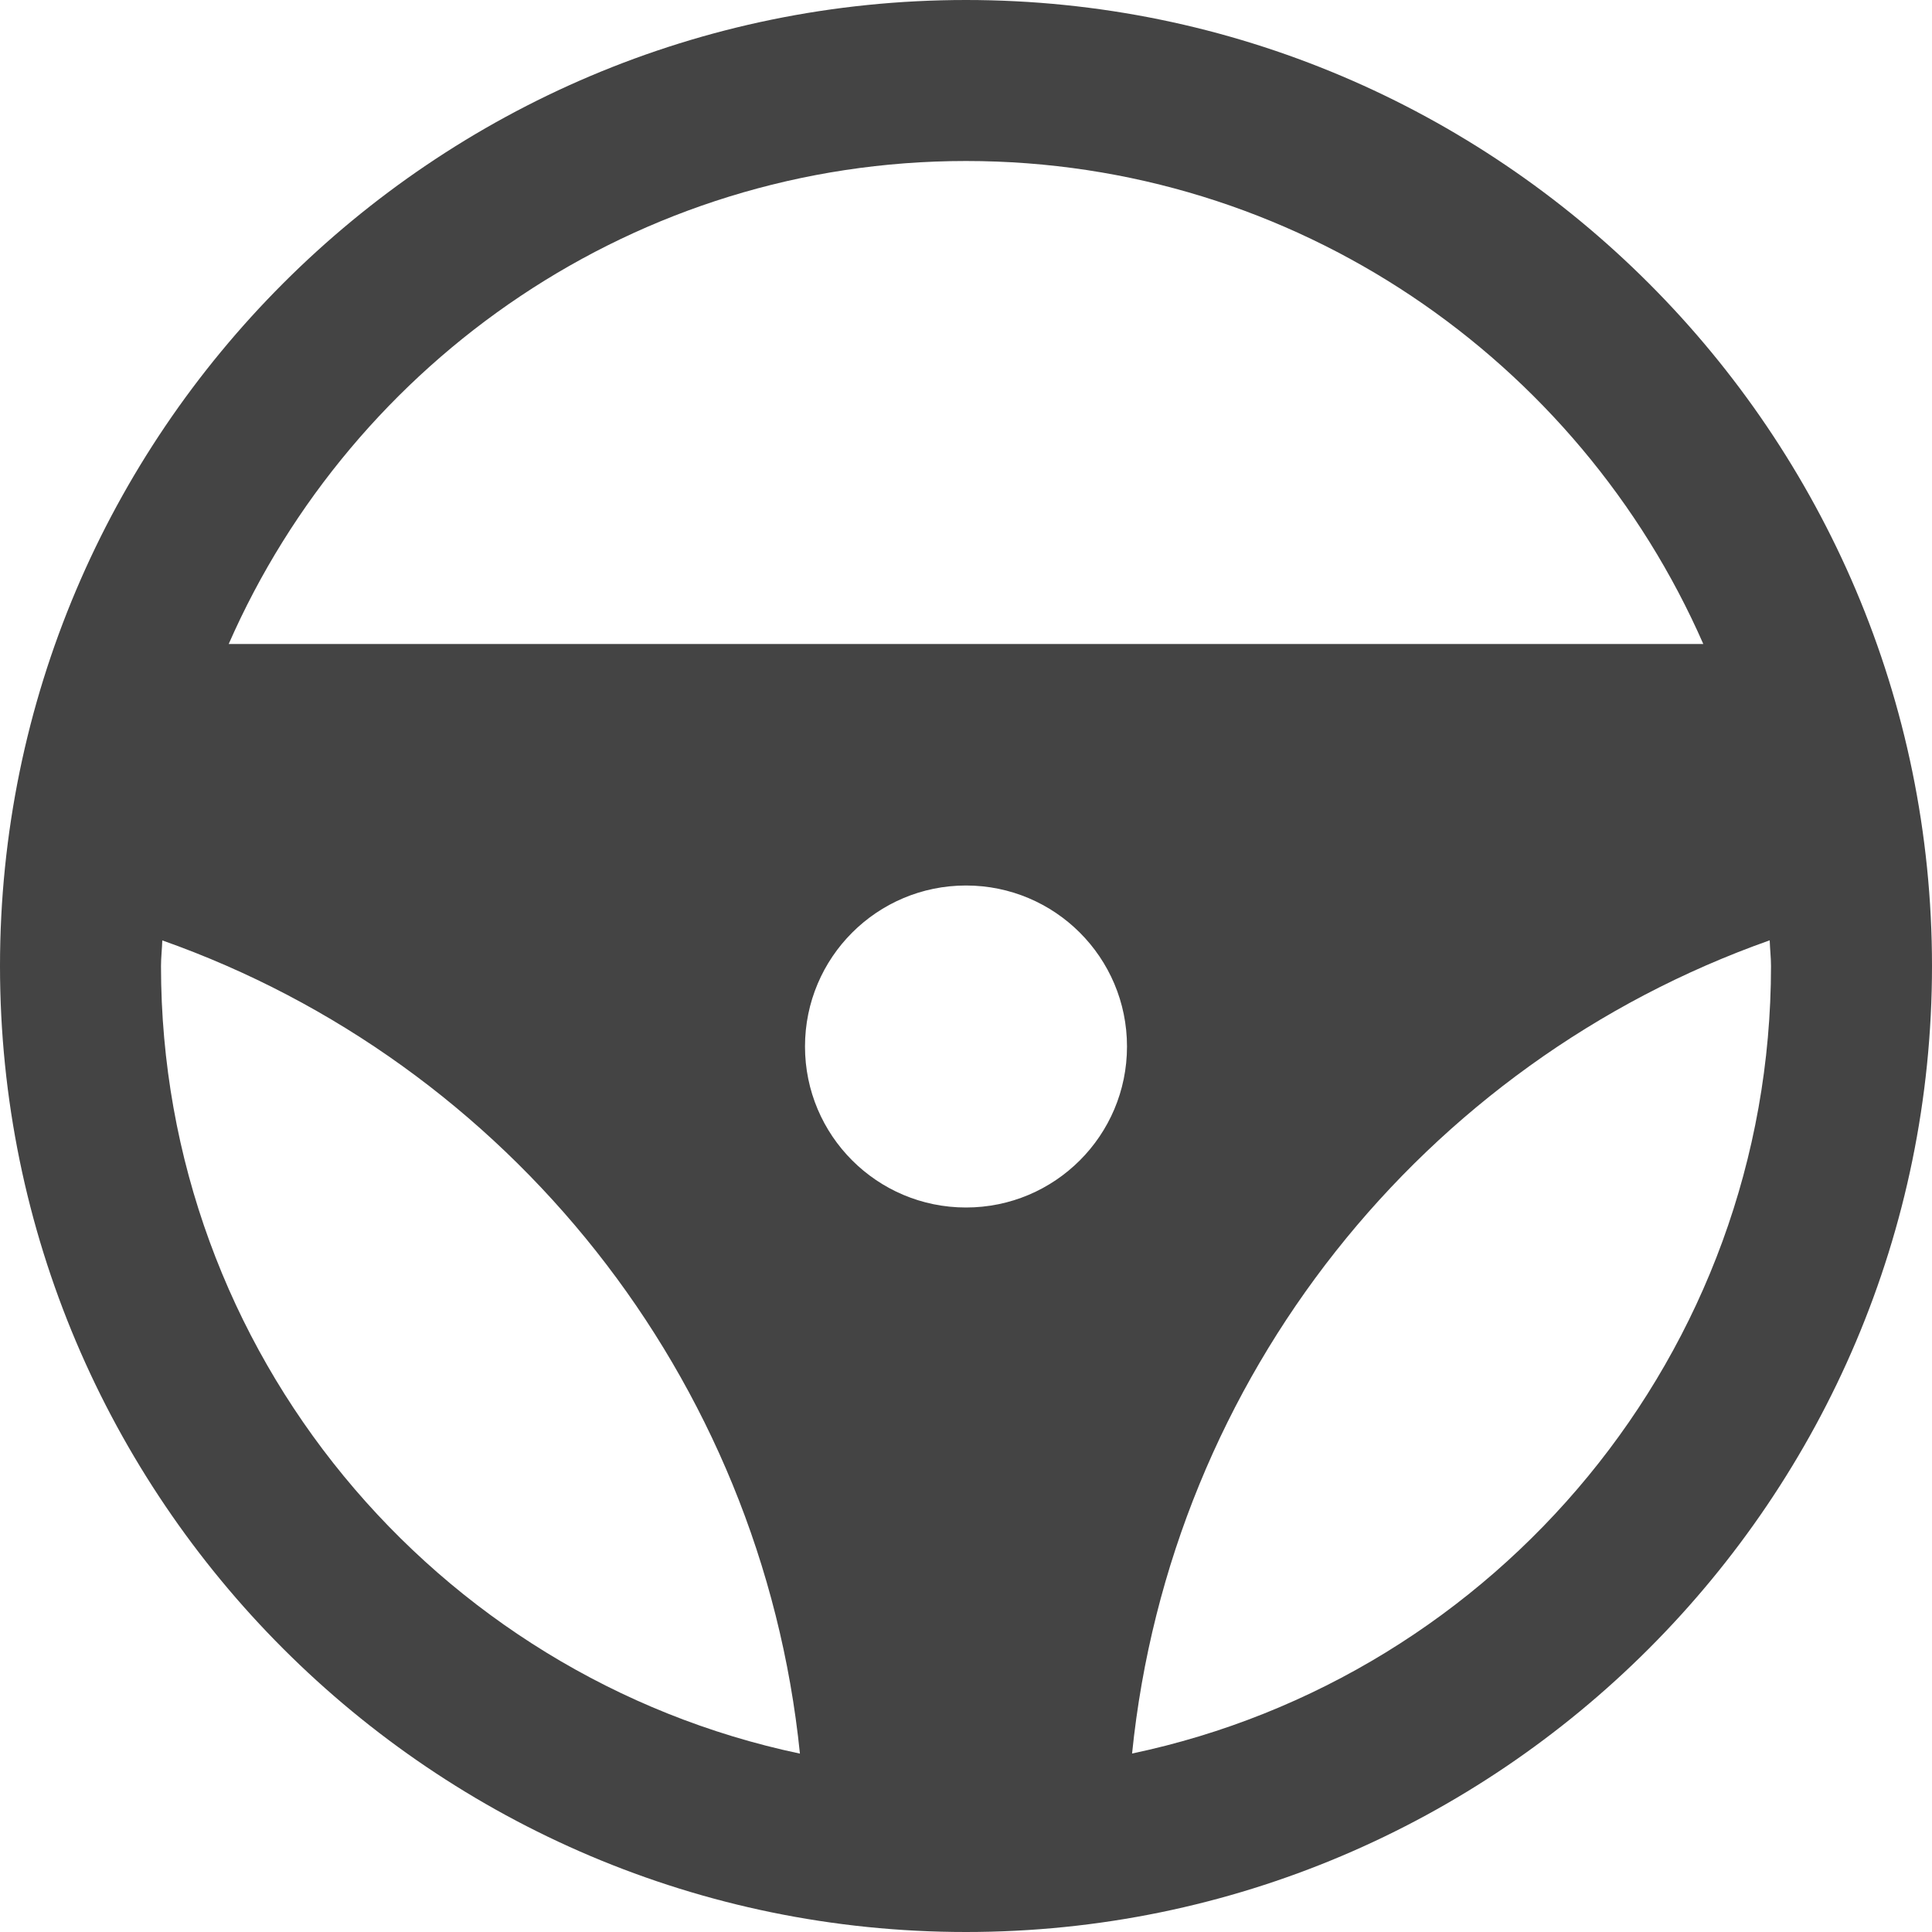<?xml version="1.0" encoding="utf-8"?>
<!-- Generator: Adobe Illustrator 19.1.0, SVG Export Plug-In . SVG Version: 6.00 Build 0)  -->
<!DOCTYPE svg PUBLIC "-//W3C//DTD SVG 1.1//EN" "http://www.w3.org/Graphics/SVG/1.1/DTD/svg11.dtd">
<svg version="1.1" id="Layer_2" xmlns="http://www.w3.org/2000/svg" xmlns:xlink="http://www.w3.org/1999/xlink" x="0px" y="0px"
	 width="24px" height="24px" viewBox="0 0 24 24" enable-background="new 0 0 24 24" xml:space="preserve">
<path fill="#444444" d="M12,0C5.383,0,0,5.383,0,12s5.383,12,12,12s12-5.383,12-12S18.617,0,12,0z M12,2
	c4.091,0,7.613,2.473,9.159,6H2.841C4.388,4.473,7.909,2,12,2z M2,12
	c0-0.107,0.013-0.212,0.016-0.318c4.29,1.515,7.443,5.416,7.921,10.102
	C5.41,20.83,2,16.807,2,12z M12,15c-1.105,0-2-0.895-2-2c0-1.105,0.895-2,2-2s2,0.895,2,2
	C14,14.105,13.105,15,12,15z M14.063,21.783c0.477-4.686,3.631-8.586,7.921-10.102
	C21.987,11.788,22,11.893,22,12C22,16.807,18.59,20.83,14.063,21.783z"/>
</svg>

